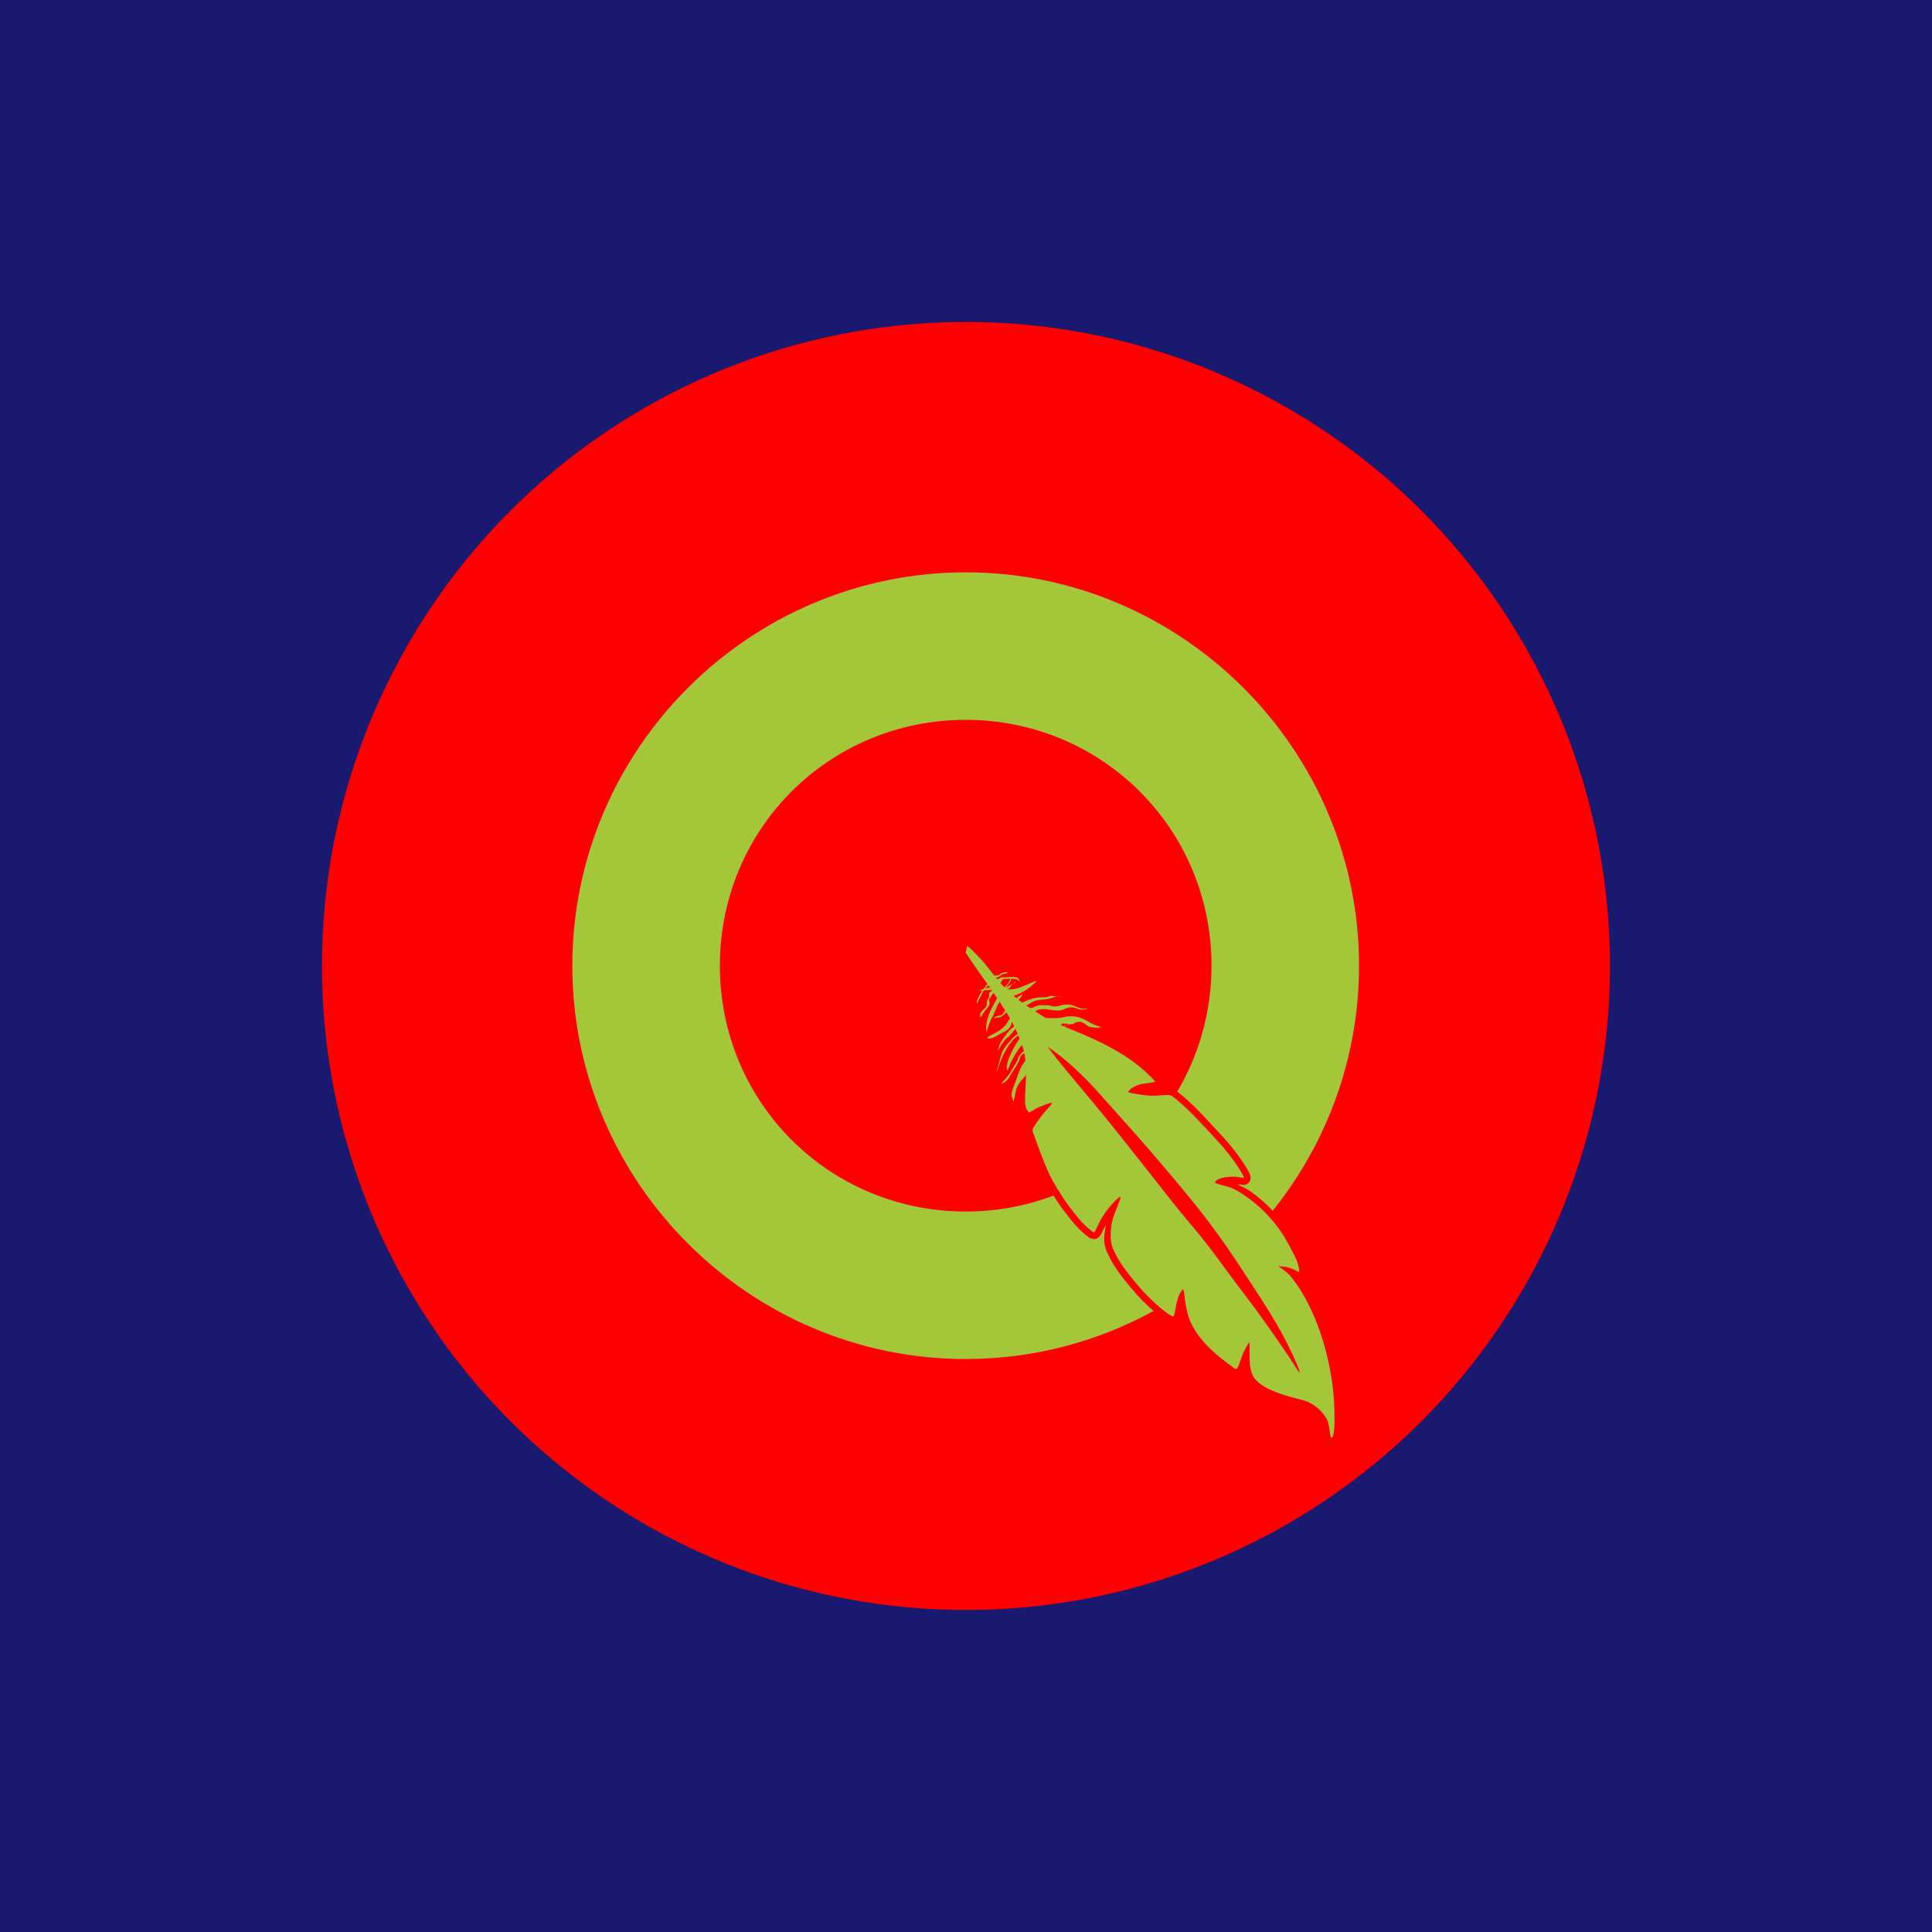 <?xml version="1.0" encoding="UTF-8" standalone="no"?>
<!-- Created with Inkscape (http://www.inkscape.org/) -->

<svg
   width="108"
   height="108"
   viewBox="0 0 28.575 28.575"
   version="1.1"
   id="svg5"
   inkscape:version="1.2.1 (9c6d41e410, 2022-07-14, custom)"
   sodipodi:docname="adaptive_icon.svg"
   xmlns:inkscape="http://www.inkscape.org/namespaces/inkscape"
   xmlns:sodipodi="http://sodipodi.sourceforge.net/DTD/sodipodi-0.dtd"
   xmlns="http://www.w3.org/2000/svg"
   xmlns:svg="http://www.w3.org/2000/svg">
  <sodipodi:namedview
     id="namedview7"
     pagecolor="#ffffff"
     bordercolor="#111111"
     borderopacity="1"
     inkscape:pageshadow="0"
     inkscape:pageopacity="0"
     inkscape:pagecheckerboard="1"
     inkscape:document-units="px"
     showgrid="false"
     units="px"
     inkscape:object-nodes="true"
     inkscape:snap-nodes="true"
     inkscape:zoom="5.6568542"
     inkscape:cx="34.117902"
     inkscape:cy="64.435106"
     inkscape:window-width="1920"
     inkscape:window-height="1080"
     inkscape:window-x="0"
     inkscape:window-y="0"
     inkscape:window-maximized="1"
     inkscape:current-layer="svg5"
     inkscape:showpageshadow="0"
     inkscape:deskcolor="#d1d1d1" />
  <defs
     id="defs2">
    <clipPath
       clipPathUnits="userSpaceOnUse"
       id="clipPath1083">
      <rect
         style="fill:#000000;fill-opacity:1;stroke:#ff9800;stroke-width:0.187;stroke-miterlimit:4;stroke-dasharray:none"
         id="rect1085"
         width="37.846"
         height="34.296"
         x="-37.988"
         y="-5.779" />
    </clipPath>
    <clipPath
       clipPathUnits="userSpaceOnUse"
       id="clipPath1439">
      <path
         style="fill:#d8e1ff;fill-opacity:1;stroke-width:0.116"
         d="m -35.074,44.51 c 0.001,-0.048 0.405,-0.944 0.897,-1.991 0.659,-1.402 0.971,-1.943 1.182,-2.05 0.287,-0.145 4.275,-0.225 4.275,-0.085 0,0.035 -0.079,0.216 -0.175,0.401 l -0.175,0.338 -1.704,0.032 -1.704,0.032 -0.6,1.214 c -0.643,1.302 -0.674,1.387 -0.502,1.387 0.062,0 0.293,-0.392 0.514,-0.87 0.51,-1.104 0.724,-1.21 2.433,-1.21 0.694,0 1.217,0.047 1.217,0.11 0,0.061 -0.06,0.243 -0.134,0.405 -0.128,0.282 -0.176,0.294 -1.127,0.296 -0.546,7.94e-4 -1.054,0.041 -1.13,0.089 -0.075,0.048 -0.33,0.515 -0.566,1.039 l -0.429,0.952 h -1.139 c -0.627,0 -1.138,-0.039 -1.137,-0.087 z m 4.679,-0.146 c 0.191,-0.603 0.999,-2.173 1.22,-2.374 0.21,-0.19 0.46,-0.231 1.623,-0.266 1.453,-0.043 1.482,-0.032 1.241,0.498 -0.129,0.283 -0.174,0.294 -1.142,0.294 -0.67,0 -1.044,0.048 -1.117,0.144 -0.06,0.079 -0.288,0.548 -0.505,1.04 l -0.396,0.896 -0.499,1.14e-4 c -0.448,1.11e-4 -0.491,-0.024 -0.425,-0.233 z m 3.486,0.156 c -0.168,-0.168 -0.057,-0.629 0.383,-1.58 0.34,-0.736 0.528,-1.013 0.722,-1.061 0.144,-0.036 0.938,-0.05 1.765,-0.032 l 1.503,0.033 0.034,0.295 c 0.04,0.347 -0.579,1.787 -0.929,2.161 -0.23,0.245 -0.334,0.26 -1.822,0.26 -0.868,0 -1.613,-0.035 -1.656,-0.077 z m 3.048,-1.262 c 0.125,-0.291 0.227,-0.58 0.227,-0.641 0,-0.064 -0.356,-0.097 -0.838,-0.077 l -0.838,0.034 -0.255,0.52 c -0.14,0.286 -0.257,0.559 -0.26,0.607 -0.003,0.048 0.387,0.087 0.866,0.087 h 0.871 z m 0.921,1.29 c 0,-0.027 0.283,-0.651 0.629,-1.387 l 0.629,-1.339 h 1.679 c 2.156,0 2.149,-0.008 1.416,1.593 l -0.515,1.123 -0.529,0.035 -0.529,0.035 0.455,-0.989 0.455,-0.989 h -0.904 -0.904 l -0.438,0.982 -0.438,0.982 h -0.502 c -0.276,0 -0.502,-0.022 -0.502,-0.049 z m 4.548,-0.552 c 0.903,-2.021 1.036,-2.229 1.448,-2.269 0.215,-0.021 0.43,0.005 0.477,0.058 0.048,0.052 -0.191,0.693 -0.53,1.424 l -0.617,1.329 -0.526,0.035 -0.526,0.035 z m 1.601,0.462 c -0.206,-0.206 -0.188,-0.28 0.399,-1.566 l 0.54,-1.185 h 0.501 c 0.276,0 0.501,0.021 0.501,0.046 0,0.025 -0.206,0.494 -0.457,1.04 l -0.457,0.994 h 0.903 0.903 l 0.477,-1.04 0.477,-1.04 h 0.465 c 0.256,0 0.465,0.052 0.465,0.115 0,0.233 -0.961,2.262 -1.19,2.514 -0.224,0.245 -0.326,0.26 -1.812,0.26 -1.071,0 -1.619,-0.044 -1.714,-0.139 z m 3.907,0.075 c 0,-0.035 0.079,-0.217 0.176,-0.405 l 0.176,-0.341 h 1.442 c 1.746,0 1.965,-0.208 0.269,-0.256 -1.447,-0.041 -1.553,-0.133 -1.145,-1.002 0.198,-0.423 0.366,-0.613 0.619,-0.701 0.309,-0.108 3.549,-0.181 3.549,-0.08 0,0.022 -0.057,0.204 -0.127,0.405 l -0.127,0.364 h -1.427 c -0.826,0 -1.457,0.049 -1.498,0.116 -0.046,0.074 0.303,0.116 0.963,0.116 0.837,0 1.085,0.041 1.3,0.215 0.265,0.215 0.265,0.216 0.061,0.752 -0.321,0.841 -0.437,0.883 -2.465,0.883 -0.971,0 -1.766,-0.029 -1.766,-0.064 z m -4.213,-3.317 c 0.134,-0.437 0.292,-0.549 0.771,-0.549 0.393,0 0.448,0.03 0.377,0.202 -0.046,0.111 -0.109,0.293 -0.141,0.405 -0.044,0.154 -0.182,0.202 -0.573,0.202 -0.48,0 -0.509,-0.017 -0.435,-0.26 z M -35.693,28.916 c -0.042,-0.042 -0.075,-1.174 -0.073,-2.514 l 0.004,-2.437 1.701,-1.361 c 0.935,-0.748 1.896,-1.521 2.134,-1.716 l 0.433,-0.355 v 4.23 4.23 h -2.061 c -1.134,0 -2.096,-0.035 -2.138,-0.077 z m 5.702,-4.759 V 19.32 l 0.57,-0.48 c 0.313,-0.264 0.593,-0.48 0.622,-0.48 0.029,0 0.56,0.626 1.18,1.39 0.62,0.765 1.276,1.515 1.458,1.669 l 0.331,0.278 v 3.648 3.648 h -2.081 -2.081 z m 5.664,1.262 v -3.575 l 0.324,-0.162 c 0.178,-0.089 1.049,-0.752 1.936,-1.473 0.887,-0.721 1.677,-1.361 1.757,-1.421 0.115,-0.088 0.144,0.94 0.144,5.048 v 5.158 h -2.081 -2.081 z m 5.692,-2.23 0.03,-5.805 2.022,-1.651 c 1.112,-0.908 2.061,-1.651 2.109,-1.651 0.048,0 0.088,3.355 0.088,7.455 v 7.455 h -2.139 -2.139 z m 5.636,-2.278 v -8.082 l 0.777,-0.645 c 0.72,-0.598 0.807,-0.639 1.185,-0.558 0.517,0.11 1.452,0.112 1.939,0.004 l 0.376,-0.084 v 8.724 8.724 h -2.138 -2.138 v -8.082 z m -24.069,1.775 c -0.342,-0.186 -0.499,-0.588 -0.394,-1.008 0.07,-0.278 8.175,-6.985 8.675,-7.178 0.538,-0.208 0.793,4.23e-4 2.376,1.948 0.855,1.052 1.598,1.912 1.652,1.912 0.054,0 2.519,-1.973 5.477,-4.384 l 5.38,-4.384 0.639,0.639 c 0.622,0.622 0.633,0.645 0.422,0.847 -0.862,0.831 -11.777,9.593 -11.95,9.593 -0.464,0 -0.8,-0.316 -2.292,-2.158 -1.393,-1.72 -1.56,-1.888 -1.734,-1.737 -0.818,0.711 -7.207,5.865 -7.394,5.965 -0.309,0.165 -0.473,0.155 -0.858,-0.054 z M -4.706,13.879 c -0.111,-0.025 -0.697,-0.6 -1.303,-1.279 -1.197,-1.342 -1.293,-1.6 -0.744,-2.008 0.204,-0.152 0.368,-0.191 0.536,-0.127 0.133,0.05 0.716,0.619 1.295,1.264 0.83,0.924 1.053,1.245 1.053,1.517 0,0.458 -0.369,0.737 -0.838,0.632 z m -6.213,-3.481 c -2.588,-0.852 -3.449,-3.816 -1.679,-5.775 0.933,-1.033 2.663,-1.415 3.895,-0.86 0.76,0.342 1.525,1.089 1.842,1.798 0.373,0.834 0.371,2.107 -0.004,2.885 -0.333,0.691 -1.024,1.387 -1.704,1.716 -0.567,0.275 -1.845,0.403 -2.351,0.236 z M -18.819,9.132 c -0.249,-0.276 -0.244,-0.747 0.011,-0.971 0.251,-0.22 3.072,-0.828 3.428,-0.738 0.364,0.091 0.564,0.565 0.395,0.936 -0.152,0.334 -0.102,0.315 -1.856,0.693 -1.619,0.348 -1.731,0.353 -1.978,0.08 z M -3.522,8.636 c -1.172,-0.174 -1.483,-0.261 -1.647,-0.46 -0.268,-0.325 -0.255,-0.492 0.066,-0.865 l 0.268,-0.312 1.648,0.238 c 1.75,0.253 2.092,0.402 2.092,0.911 0,0.35 -0.39,0.738 -0.722,0.718 -0.143,-0.008 -0.91,-0.112 -1.705,-0.23 z M -16.514,4.308 c -1.644,-0.897 -1.687,-0.931 -1.687,-1.316 0,-0.411 0.267,-0.699 0.648,-0.699 0.28,0 2.569,1.144 2.964,1.481 0.251,0.215 0.263,0.754 0.021,0.996 -0.3,0.3 -0.742,0.195 -1.945,-0.462 z m 10.68,0.181 c -0.255,-0.255 -0.289,-0.485 -0.12,-0.801 0.162,-0.303 2.703,-1.857 3.037,-1.857 0.536,0 0.849,0.642 0.522,1.069 -0.21,0.274 -2.762,1.821 -3.003,1.821 -0.112,0 -0.308,-0.104 -0.436,-0.231 z M -12.675,2.206 c -0.22,-0.256 -1.249,-2.845 -1.249,-3.142 0,-0.53 0.818,-0.794 1.185,-0.383 0.234,0.262 1.242,2.776 1.242,3.098 0,0.544 -0.822,0.843 -1.178,0.427 z m 3.761,-0.213 c -0.19,-0.291 -0.181,-0.349 0.315,-1.865 0.55,-1.682 0.76,-1.973 1.324,-1.832 0.582,0.146 0.591,0.48 0.053,2.108 -0.27,0.817 -0.57,1.576 -0.667,1.687 -0.269,0.309 -0.792,0.259 -1.025,-0.098 z"
         id="path1441" />
    </clipPath>
    <linearGradient
       id="rect8192_1_"
       gradientUnits="userSpaceOnUse"
       x1="-111.722"
       y1="241.804"
       x2="-111.943"
       y2="255.826"
       gradientTransform="matrix(1.126,0,0,-1.113,264.497,351.091)">
      <stop
         offset="0"
         style="stop-color:#358C7B"
         id="stop3427" />
      <stop
         offset="0.526"
         style="stop-color:#33A65E"
         id="stop3429" />
    </linearGradient>
    <linearGradient
       id="rect8199_1_"
       gradientUnits="userSpaceOnUse"
       x1="-123.891"
       y1="223.628"
       x2="-99.772"
       y2="235.917"
       gradientTransform="matrix(1.126,0,0,-1.113,264.497,351.091)">
      <stop
         offset="0"
         style="stop-color:#222B90"
         id="stop3433" />
      <stop
         offset="1"
         style="stop-color:#367B99"
         id="stop3435" />
    </linearGradient>
    <linearGradient
       id="rect8206_1_"
       gradientUnits="userSpaceOnUse"
       x1="-208.432"
       y1="210.773"
       x2="-185.032"
       y2="210.773"
       gradientTransform="matrix(1.126,0,0,-1.113,264.497,351.091)">
      <stop
         offset="0"
         style="stop-color:#FF9900"
         id="stop3439" />
      <stop
         offset="1"
         style="stop-color:#FF8000"
         id="stop3441" />
    </linearGradient>
    <linearGradient
       id="rect8213_1_"
       gradientUnits="userSpaceOnUse"
       x1="-180.132"
       y1="210.773"
       x2="-156.732"
       y2="210.773"
       gradientTransform="matrix(1.126,0,0,-1.113,264.497,351.091)">
      <stop
         offset="0"
         style="stop-color:#FF8000"
         id="stop3445" />
      <stop
         offset="1"
         style="stop-color:#CC1953"
         id="stop3447" />
    </linearGradient>
    <linearGradient
       id="rect8220_1_"
       gradientUnits="userSpaceOnUse"
       x1="-151.832"
       y1="210.773"
       x2="-128.432"
       y2="210.773"
       gradientTransform="matrix(1.126,0,0,-1.113,264.497,351.091)">
      <stop
         offset="0"
         style="stop-color:#CC1953"
         id="stop3451" />
      <stop
         offset="1"
         style="stop-color:#241284"
         id="stop3453" />
    </linearGradient>
    <linearGradient
       id="rect8227_1_"
       gradientUnits="userSpaceOnUse"
       x1="-123.56"
       y1="210.773"
       x2="-100.16"
       y2="210.773"
       gradientTransform="matrix(1.126,0,0,-1.113,264.497,351.091)">
      <stop
         offset="0"
         style="stop-color:#222B90"
         id="stop3457" />
      <stop
         offset="1"
         style="stop-color:#3559A6"
         id="stop3459" />
    </linearGradient>
    <linearGradient
       id="rect8234_1_"
       gradientUnits="userSpaceOnUse"
       x1="-152.755"
       y1="226.081"
       x2="-127.508"
       y2="233.464"
       gradientTransform="matrix(1.126,0,0,-1.113,264.497,351.091)">
      <stop
         offset="0"
         style="stop-color:#CC1953"
         id="stop3463" />
      <stop
         offset="1"
         style="stop-color:#241284"
         id="stop3465" />
    </linearGradient>
    <linearGradient
       id="rect8241_1_"
       gradientUnits="userSpaceOnUse"
       x1="-180.965"
       y1="234.334"
       x2="-155.899"
       y2="225.211"
       gradientTransform="matrix(1.126,0,0,-1.113,264.497,351.091)">
      <stop
         offset="2.669841e-03"
         style="stop-color:#FFCC00"
         id="stop3469" />
      <stop
         offset="1"
         style="stop-color:#CE1938"
         id="stop3471" />
    </linearGradient>
    <linearGradient
       id="rect8248_1_"
       gradientUnits="userSpaceOnUse"
       x1="-178.165"
       y1="257.754"
       x2="-158.699"
       y2="239.791"
       gradientTransform="matrix(1.126,0,0,-1.113,264.497,351.091)">
      <stop
         offset="2.669841e-03"
         style="stop-color:#FFD100"
         id="stop3475" />
      <stop
         offset="1"
         style="stop-color:#FD5A22"
         id="stop3477" />
    </linearGradient>
  </defs>
  <g
     inkscape:label="background"
     inkscape:groupmode="layer"
     id="layer1"
     inkscape:highlight-color="#0a2463">
    <rect
       style="fill:#191970;stroke-width:1.605;stroke-linecap:round;stroke-miterlimit:3;paint-order:markers stroke fill;fill-opacity:1"
       id="rect1225"
       width="28.575"
       height="28.575"
       x="0"
       y="0" />
  </g>
  <circle
     style="fill:#ff0000;stroke-width:0.728;stroke-linecap:round;stroke-miterlimit:3;paint-order:markers stroke fill"
     id="path879"
     cx="14.287"
     cy="14.287"
     r="9.525"
     inkscape:label="round-icon-visible" />
  <g
     inkscape:groupmode="layer"
     id="layer5"
     inkscape:label="foreground"
     inkscape:highlight-color="#a4c638">
    <g
       id="g4744"
       transform="matrix(0.672,0,0,0.672,4.683,4.683)">
      <path
         id="path3365"
         style="color:#000000;fill:#a4c639;stroke-width:1.067;stroke-linecap:round;stroke-miterlimit:3;paint-order:markers stroke fill"
         d="M 25.4,4.233 C 13.757,4.233 4.233,13.757 4.233,25.4 c 0,11.643 9.524,21.167 21.167,21.167 3.655,0 7.1,-0.939 10.108,-2.586 -0.363,-0.317 -0.785,-0.729 -1.172,-1.195 -0.429,-0.516 -1.005,-1.197 -1.358,-2.036 -0.21,-0.499 -0.107,-0.994 -0.031,-1.406 -0.061,0.118 -0.14,0.253 -0.183,0.346 -0.04,0.085 -0.065,0.155 -0.137,0.248 -0.036,0.047 -0.086,0.114 -0.211,0.157 -0.124,0.042 -0.3,-0.004 -0.379,-0.065 C 31.527,39.638 31.232,39.316 30.639,38.529 30.471,38.306 30.292,38.037 30.127,37.772 28.662,38.326 27.069,38.629 25.4,38.629 18.047,38.629 12.171,32.753 12.171,25.4 c 0,-7.353 5.876,-13.229 13.229,-13.229 7.353,0 13.229,5.876 13.229,13.229 0,2.486 -0.674,4.802 -1.847,6.78 0.804,0.582 1.708,1.631 2.41,2.379 0.475,0.507 0.884,1.049 1.157,1.461 0.136,0.206 0.236,0.375 0.302,0.514 0.033,0.069 0.063,0.109 0.076,0.238 0.003,0.032 0.007,0.073 -0.008,0.136 -0.015,0.064 -0.063,0.164 -0.157,0.227 -0.094,0.063 -0.2,0.069 -0.264,0.06 -0.029,-0.004 -0.051,-0.01 -0.071,-0.017 -0.066,-0.01 -0.129,0.005 -0.198,-0.003 0.235,0.117 0.47,0.209 0.701,0.373 0.37,0.264 0.713,0.556 0.942,0.785 0.088,0.088 0.17,0.174 0.249,0.258 C 44.824,34.968 46.567,30.378 46.567,25.4 46.567,13.757 37.043,4.233 25.4,4.233 Z M 36.394,32.799 c -0.403,0.6 -0.855,1.163 -1.349,1.687 0.232,0.264 0.458,0.523 0.673,0.775 0.993,1.162 2.11,2.463 3.037,3.689 0.474,0.627 0.847,1.154 1.245,1.741 0.509,-0.487 0.994,-0.999 1.453,-1.533 -0.091,-0.099 -0.19,-0.202 -0.297,-0.31 -0.188,-0.188 -0.512,-0.468 -0.847,-0.707 -0.335,-0.239 -0.7,-0.437 -0.891,-0.488 -0.016,-0.004 -0.213,-0.052 -0.389,-0.101 -0.088,-0.025 -0.174,-0.051 -0.252,-0.08 -0.039,-0.015 -0.075,-0.027 -0.123,-0.055 -0.024,-0.014 -0.051,-0.03 -0.094,-0.072 -0.022,-0.021 -0.048,-0.05 -0.074,-0.101 -0.013,-0.026 -0.033,-0.095 -0.034,-0.096 -2e-4,-9.07e-4 -0.002,-0.124 -0.002,-0.125 v -0.002 c 0.038,-0.246 0.206,-0.356 0.345,-0.43 0.139,-0.074 0.292,-0.119 0.463,-0.15 0.148,-0.027 0.334,0.016 0.502,0.015 -0.01,-0.015 -0.011,-0.019 -0.022,-0.035 -0.249,-0.378 -0.64,-0.894 -1.08,-1.363 -0.702,-0.748 -1.607,-1.763 -2.266,-2.258 z m -1.87,2.209 c -23.016,-23.338 -11.508,-11.669 0,0 z m -0.533,0.48 c -0.952,0.81 -2.021,1.485 -3.18,2 0.139,0.22 0.283,0.435 0.409,0.603 0.461,0.612 0.69,0.815 0.998,1.08 0.072,-0.151 0.134,-0.299 0.271,-0.51 0.193,-0.297 0.419,-0.577 0.615,-0.785 0.098,-0.104 0.187,-0.19 0.275,-0.258 0.044,-0.034 0.083,-0.065 0.154,-0.096 0.035,-0.015 0.079,-0.034 0.157,-0.037 0.078,-0.004 0.216,0.029 0.303,0.125 0.108,0.118 0.099,0.209 0.099,0.26 3.9e-4,0.051 -0.006,0.081 -0.011,0.109 -0.012,0.057 -0.028,0.102 -0.045,0.152 -0.035,0.101 -0.081,0.217 -0.131,0.344 -0.101,0.252 -0.219,0.55 -0.259,0.715 -0.074,0.305 -0.124,0.976 0.004,1.279 0.297,0.705 0.815,1.333 1.244,1.849 0.377,0.453 0.807,0.87 1.154,1.168 0.049,0.042 0.091,0.075 0.132,0.108 0.072,-0.043 0.145,-0.086 0.217,-0.13 0.017,-0.082 0.037,-0.168 0.066,-0.261 0.069,-0.224 0.178,-0.442 0.338,-0.62 0.043,-0.047 0.131,-0.119 0.264,-0.127 0.132,-0.008 0.242,0.063 0.291,0.113 0.099,0.099 0.097,0.146 0.112,0.191 1.71e-4,5.39e-4 3.46e-4,10e-4 5.16e-4,0.002 0.491,-0.343 0.968,-0.706 1.428,-1.088 -0.51,-0.693 -0.974,-1.319 -1.596,-2.046 -0.825,-0.963 -1.518,-1.874 -2.297,-2.863 -0.34,-0.431 -0.675,-0.856 -1.01,-1.278 z m 6.409,0.988 c -9e-4,-10e-5 -0.003,0.002 -0.004,0.002 0.003,6.47e-4 0.005,-6.55e-4 0.008,0 -0.002,-4e-4 -0.001,-0.002 -0.004,-0.002 z"
         sodipodi:nodetypes="ssscsscssscscsssscssscscsccsscssccssccsssssssscccssccscccccscssssccsccscssscccscssccsscccccccc"
         transform="matrix(0.409,0,0,0.409,3.897,3.897)" />
      <path
         style="color:#000000;fill:#a4c639;stroke-width:0.728;stroke-linecap:square;stroke-miterlimit:3;paint-order:markers stroke fill"
         d="m 25.48,24.342 c -0.002,3.59e-4 -0.003,0.002 -0.004,0.004 L 25.4,24.702 c 0,0 0.607,0.909 0.866,1.258 0.059,0.08 0.171,0.237 0.303,0.425 -0.055,0.052 -0.093,0.121 -0.141,0.18 -0.026,0.032 -0.055,0.064 -0.082,0.097 -0.064,0.02 -0.132,0.041 -0.191,0.073 -0.003,0.001 -0.033,0.017 -0.033,0.023 -4.9e-5,0.004 0.022,-0.007 0.04,-0.01 0.036,-0.005 0.07,-0.007 0.106,-0.009 0.008,-5.53e-4 0.015,-0.001 0.023,-0.002 -0.002,0.002 -0.003,0.005 -0.004,0.007 -0.019,0.033 -0.029,0.071 -0.048,0.105 -0.016,0.026 -0.037,0.049 -0.054,0.075 -0.055,0.085 -0.104,0.18 -0.143,0.273 -0.022,0.053 -0.074,0.193 -0.031,0.25 0.011,0.015 0.041,-0.088 0.049,-0.108 0.022,-0.053 0.045,-0.107 0.072,-0.158 0.099,-0.186 0.058,-0.097 0.12,-0.22 0.041,-0.082 0.074,-0.154 0.124,-0.231 0.039,-0.003 0.078,-0.005 0.117,-0.008 0.091,-0.006 0.22,-0.029 0.308,0.009 l -0.128,-0.162 c -0.074,0.021 -0.148,0.04 -0.222,0.061 0.047,-0.054 0.097,-0.106 0.141,-0.161 0.006,-0.007 0.012,-0.016 0.018,-0.026 0.067,0.096 0.138,0.197 0.214,0.308 -0.073,0.04 -0.155,0.095 -0.166,0.156 -0.011,0.057 0.025,0.107 0.002,0.166 -0.035,0.092 -0.099,0.172 -0.12,0.269 -0.016,0.073 0.006,0.146 -0.021,0.216 -0.061,0.156 -0.192,0.198 -0.279,0.325 -0.036,0.052 -0.056,0.107 -0.061,0.17 -0.003,0.038 0.007,0.068 -0.011,0.103 l 0.079,-0.019 c 0.075,-0.185 0.222,-0.329 0.337,-0.488 0.035,-0.049 0.076,-0.1 0.095,-0.159 0.028,-0.087 -0.017,-0.161 -0.017,-0.248 -4e-5,-0.075 0.081,-0.144 0.117,-0.205 0.023,-0.039 0.038,-0.084 0.069,-0.118 0.018,-0.02 0.036,-0.038 0.054,-0.056 0.062,0.091 0.126,0.186 0.19,0.282 -0.241,0.453 -0.506,0.893 -0.58,1.412 -0.017,0.122 -0.004,0.238 8.93e-4,0.361 4.12e-4,0.005 0.01,0.076 0.011,0.075 0.027,-0.04 0.036,-0.148 0.05,-0.191 0.056,-0.177 0.174,-0.542 0.292,-0.687 0.176,-0.41 0.208,-0.527 0.356,-0.774 0.103,0.156 0.204,0.312 0.302,0.465 -0.053,0.087 -0.122,0.203 -0.199,0.25 -0.055,0.033 -0.126,0.026 -0.187,0.043 -0.031,0.009 -0.06,0.026 -0.091,0.037 -0.033,0.013 -0.075,0.024 -0.099,0.053 -0.002,0.003 -0.012,0.026 -0.022,0.038 0.015,-0.004 0.042,-0.011 0.067,-0.017 0.063,-0.015 0.125,-0.016 0.191,-0.024 0.167,-0.02 0.287,-0.161 0.407,-0.274 0.054,0.087 0.108,0.173 0.157,0.255 0.015,0.025 0.029,0.051 0.044,0.076 -0.022,0.016 -0.039,0.033 -0.058,0.061 -0.055,0.077 -0.094,0.164 -0.15,0.241 -0.183,0.251 -0.476,0.422 -0.746,0.561 -0.076,0.039 -0.149,0.065 -0.217,0.117 -0.037,0.028 -0.076,0.06 -0.072,0.065 0.015,0.016 0.042,0.013 0.063,0.018 0.209,0.049 0.405,-0.108 0.573,-0.204 0.241,-0.138 0.542,-0.211 0.653,-0.502 0.023,-0.06 0.036,-0.122 0.051,-0.183 0.043,0.08 0.083,0.162 0.123,0.245 -0.158,0.113 -0.298,0.267 -0.411,0.413 -0.153,0.198 -0.312,0.413 -0.406,0.648 -0.026,0.066 -0.06,0.149 -0.06,0.223 -2.1e-5,0.01 0.006,0.03 0.011,0.044 0.003,-0.069 0.162,-0.312 0.179,-0.337 0.099,-0.148 0.216,-0.34 0.38,-0.42 l 0.374,-0.432 c 0.044,0.094 0.086,0.187 0.125,0.28 -0.168,0.07 -0.283,0.225 -0.403,0.358 -0.174,0.191 -0.344,0.39 -0.443,0.633 -0.073,0.179 -0.114,0.368 -0.164,0.555 -0.017,0.063 -0.138,0.44 -0.121,0.487 0.004,0.011 0.012,-0.021 0.016,-0.032 0.011,-0.029 0.018,-0.058 0.028,-0.087 0.035,-0.096 0.272,-0.767 0.337,-0.845 0.239,-0.467 0.287,-0.497 0.485,-0.742 0.017,-0.019 0.034,-0.039 0.052,-0.057 0.06,-0.058 0.142,-0.134 0.218,-0.174 0.01,-0.005 0.02,-0.007 0.031,-0.009 0.021,0.051 0.044,0.103 0.063,0.153 -0.248,0.328 -0.589,0.995 -0.659,1.315 -0.011,0.051 -0.064,0.345 -0.004,0.397 0.02,0.017 0.036,-0.038 0.045,-0.063 0.04,-0.1 0.072,-0.203 0.118,-0.301 0.139,-0.296 0.303,-0.585 0.497,-0.848 0.041,-0.055 0.087,-0.106 0.129,-0.159 0.049,0.14 0.089,0.265 0.113,0.358 l -0.018,-0.009 c -0.178,0.112 -0.305,0.302 -0.348,0.509 -0.046,0.086 -0.109,0.171 -0.159,0.255 -0.073,0.122 -0.13,0.236 -0.205,0.355 -0.134,0.209 -0.229,0.318 -0.452,0.567 -0.003,0.003 -0.022,0.038 -0.041,0.07 0.034,-0.017 0.068,-0.036 0.102,-0.053 0.121,-0.06 0.219,-0.158 0.299,-0.266 0.053,-0.071 0.087,-0.157 0.134,-0.232 0.135,-0.213 0.278,-0.426 0.396,-0.649 0.046,-0.087 0.082,-0.286 0.134,-0.336 0.067,-0.063 0.105,-0.089 0.178,-0.12 0.002,0.011 0.007,0.028 0.008,0.038 0.017,0.115 0.03,0.226 0.04,0.335 -0.009,0.026 -0.013,0.041 -0.028,0.067 -0.045,0.077 -0.109,0.142 -0.151,0.22 -0.154,0.287 -0.25,0.608 -0.363,0.912 -0.073,0.196 -0.172,0.39 -0.193,0.6 -0.004,0.04 -0.011,0.116 0.004,0.159 0.028,0.08 0.086,0.196 0.087,0.3 0.009,-0.031 0.017,-0.062 0.026,-0.094 0.043,-0.17 0.067,-0.344 0.109,-0.515 0.086,-0.35 0.233,-0.48 0.459,-0.745 0.029,-0.034 0.057,-0.069 0.085,-0.105 -0.005,1.052 -0.192,1.726 0.175,2.023 0.294,-0.181 0.343,-0.216 0.622,-0.333 0.405,-0.17 0.503,-0.183 0.598,-0.203 0.023,0.116 -0.345,0.401 -0.632,0.811 -0.381,0.544 -0.465,0.59 -0.376,0.825 0.13,0.345 0.537,1.516 0.886,2.253 0.153,0.324 0.633,1.145 1.014,1.65 0.587,0.78 0.838,1.055 1.329,1.431 0.11,0.084 0.182,-0.336 0.537,-0.883 0.356,-0.549 0.869,-1.071 0.93,-1.005 0.052,0.057 -0.326,0.82 -0.431,1.25 -0.087,0.357 -0.172,1.047 0.021,1.506 0.325,0.772 0.872,1.427 1.302,1.943 0.788,0.946 1.76,1.707 1.925,1.723 0.121,0.012 0.13,-0.513 0.27,-0.966 0.055,-0.177 0.149,-0.358 0.26,-0.481 0.074,-0.083 0.112,0.5 0.134,0.627 0.04,0.23 0.079,0.458 0.139,0.683 0.332,1.252 1.537,2.241 2.521,2.935 0.177,0.125 0.24,-0.234 0.403,-0.668 0.138,-0.367 0.342,-0.684 0.391,-0.744 0.026,-0.031 0.01,0.837 0.023,1.13 0.01,0.242 0.118,0.602 0.187,0.715 0.549,0.895 2.521,1.184 2.902,1.355 0.324,0.146 0.714,0.367 1.048,0.925 0.186,0.311 0.159,1.078 0.276,1.008 0.032,-0.019 0.058,-0.066 0.078,-0.131 0.086,-0.282 0.07,-0.907 0.069,-1.12 -0.007,-2.465 -0.848,-5.529 -2.31,-7.366 -0.197,-0.248 -0.454,-0.435 -0.713,-0.601 -0.03,-0.019 0.072,0.003 0.107,0.006 0.239,0.026 0.463,0.01 0.964,0.293 0.155,0.088 -0.044,-0.553 -0.132,-0.729 -0.547,-1.094 -0.871,-1.682 -1.745,-2.559 -0.416,-0.418 -1.335,-1.139 -1.902,-1.29 -0.082,-0.022 -0.71,-0.17 -0.701,-0.225 0.037,-0.24 0.828,-0.418 1.524,-0.246 0.187,0.094 -0.494,-1.046 -1.409,-2.021 -0.738,-0.786 -1.701,-1.888 -2.447,-2.397 -0.151,-0.103 -0.574,-0.003 -1.033,-0.009 -0.491,-0.007 -1.021,-0.118 -1.27,-0.175 -0.128,-0.029 0.254,-0.399 0.77,-0.467 0.44,-0.073 0.681,-0.087 0.651,-0.121 -1.101,-1.222 -2.52,-2.012 -4.814,-2.923 -0.024,-0.009 -0.042,-0.017 -0.064,-0.026 0.02,-0.038 0.053,-0.064 0.094,-0.089 -0.017,0.005 -0.035,0.011 -0.051,0.018 -0.035,0.013 -0.068,0.03 -0.1,0.048 -0.044,-0.018 -0.089,-0.036 -0.13,-0.053 0.012,-0.032 0.024,-0.063 0.035,-0.095 0.13,0.008 0.259,0.011 0.39,0.007 -0.042,0.018 -0.083,0.041 -0.122,0.063 -0.008,0.004 -0.015,0.009 -0.022,0.013 0.096,-0.03 0.199,-0.047 0.298,-0.058 0.032,-0.004 0.096,0.013 0.125,0.003 0.015,-0.005 -0.018,-0.029 -0.04,-0.043 0.115,-0.029 0.231,-0.089 0.341,-0.082 0.191,0.012 0.316,0.162 0.47,0.248 0.116,0.064 0.562,0.109 0.686,0.039 0.013,-0.007 -0.028,-0.008 -0.043,-0.012 -0.061,-0.017 -0.121,-0.036 -0.18,-0.058 -0.167,-0.061 -0.326,-0.127 -0.477,-0.222 -0.334,-0.211 -0.696,-0.323 -1.093,-0.284 -0.113,0.011 -0.223,0.051 -0.337,0.066 -0.158,0.021 -0.317,0.031 -0.476,0.033 -0.002,-2.33e-4 -0.004,-6.63e-4 -0.007,-9e-4 -0.045,-0.004 -0.092,-0.005 -0.137,4.5e-4 -0.077,-0.001 -0.153,-0.004 -0.23,-0.009 -0.163,-0.095 -0.355,-0.218 -0.575,-0.362 0.076,-0.051 0.164,-0.088 0.266,-0.107 0.309,-0.058 0.659,0.086 1.027,0.06 0.289,-0.02 0.393,-0.201 0.735,-0.163 0.108,0.012 0.208,0.061 0.311,0.093 0.129,0.041 0.241,0.03 0.369,10e-7 0.023,-0.005 0.039,-0.007 0.051,-0.008 0.005,-0.012 0.012,-0.026 0.009,-0.035 -0.006,-0.018 -0.036,0.009 -0.055,0.011 -0.049,0.004 -0.098,0.007 -0.146,0.004 -0.137,-0.008 -0.29,-0.071 -0.414,-0.125 -0.124,-0.054 -0.285,-0.097 -0.42,-0.094 -0.227,0.006 -0.273,0.022 -0.462,0.076 -0.266,0.076 -0.499,-0.045 -0.629,-0.038 -0.422,0.023 -0.345,-0.073 -0.763,0.12 -0.056,0.026 -0.103,0.028 -0.137,0.036 -0.05,-0.033 -0.081,-0.053 -0.137,-0.089 -0.029,-0.019 -0.057,-0.038 -0.085,-0.058 0.117,-0.045 0.202,-0.121 0.364,-0.203 0.238,-0.12 0.558,-0.094 0.817,-0.15 0.127,-0.027 0.325,-0.1 0.479,-0.124 -0.057,-0.006 -0.113,-0.013 -0.171,-0.024 -0.251,-0.049 -0.159,0.01 -0.385,0.05 -0.175,0.031 -0.381,-3.2e-5 -0.612,0.047 -0.239,0.049 -0.495,0.146 -0.708,0.255 -0.073,-0.053 -0.144,-0.105 -0.211,-0.157 0.044,-0.021 0.074,-0.055 0.105,-0.098 0.001,-0.002 0.038,-0.051 0.044,-0.062 0.022,-0.038 0.07,-0.103 0.082,-0.15 0.003,-0.011 -0.022,0.008 -0.031,0.014 -0.072,0.05 -0.055,0.04 -0.042,0.031 -0.009,0.006 -0.025,0.018 -0.061,0.042 -0.016,0.011 -0.114,0.076 -0.209,0.135 -0.054,-0.044 -0.107,-0.087 -0.158,-0.131 0.002,-2.59e-4 0.004,-1.27e-4 0.006,-4.5e-4 0.295,-0.046 0.851,-0.386 1.061,-0.607 0.054,-0.057 0.176,-0.108 0.149,-0.182 -0.003,-0.008 -0.198,0.076 -0.343,0.137 -0.385,0.164 -0.813,0.378 -1.234,0.296 l 0.096,-0.016 c 0.068,-0.041 0.101,-0.116 0.151,-0.175 0.026,-0.031 0.056,-0.064 0.085,-0.094 -0.093,0.046 -0.17,0.108 -0.26,0.158 -0.029,0.016 -0.059,0.029 -0.089,0.043 0.01,-0.072 0.016,-0.023 0.167,-0.228 0.055,-0.075 0.098,-0.137 0.088,-0.236 -1.82e-4,-0.002 -6.77e-4,-0.004 -8.97e-4,-0.006 0.081,0.005 0.164,0.012 0.248,0.012 0.043,0.021 0.141,0.059 0.183,0.101 0.013,0.013 -0.02,0.003 -0.011,0.04 0.002,0.011 0.026,0.017 0.033,0.008 0.019,-0.026 -0.056,-0.171 -0.063,-0.18 -0.015,-0.02 -0.034,-0.036 -0.054,-0.05 -0.199,-0.047 -0.472,-0.031 -0.719,0.006 0.009,-0.007 0.019,-0.012 0.028,-0.017 -0.053,1.17e-4 -0.115,-0.007 -0.14,-4.48e-4 -0.042,0.011 -0.084,0.032 -0.12,0.055 -0.003,0.002 -0.006,0.004 -0.009,0.006 -0.027,0.006 -0.052,0.011 -0.077,0.017 l -0.021,0.051 c -0.031,-0.037 -0.063,-0.075 -0.093,-0.112 0.037,-0.004 0.073,-0.008 0.077,-0.009 0.113,-0.033 0.189,-0.134 0.296,-0.178 0.044,-0.018 0.082,-0.011 0.127,-0.02 0.04,-0.008 0.08,-0.035 0.116,-0.051 0.019,-0.008 0.052,-0.014 0.066,-0.031 0.003,-0.004 -0.009,-0.003 -0.014,-0.003 -0.023,-0.002 -0.047,-0.005 -0.07,-0.006 -0.083,-0.005 -0.165,0.016 -0.243,0.046 -0.031,0.012 -0.062,0.025 -0.091,0.042 -0.06,0.034 -0.098,0.093 -0.173,0.098 -0.03,0.002 -0.059,-0.006 -0.089,-0.006 -0.028,1.19e-4 -0.058,0.008 -0.081,0.022 -0.113,-0.143 -0.217,-0.281 -0.317,-0.41 -0.369,-0.479 -1.096,-1.208 -1.153,-1.196 z m 2.007,1.686 c 0.038,-8.1e-5 0.072,-0.004 0.085,-0.018 0.001,-0.001 -0.037,8.68e-4 -0.039,0.001 -0.017,0.005 -0.032,0.01 -0.046,0.017 z m 0.449,0.349 c 0.002,-0.001 0.005,-0.002 0.007,-0.004 0.028,-0.013 0.135,-0.044 0.134,-0.087 -9.75e-4,-0.039 -0.069,0.017 -0.141,0.09 z m 2.385,0.688 c 0.069,0.008 0.137,0.014 0.208,0.027 0.04,0.007 -0.077,-0.035 -0.118,-0.035 -0.027,9.6e-5 -0.058,0.003 -0.09,0.008 z m 1.579,0.669 c -0.002,0.005 -0.003,0.009 -0.003,0.013 3.4e-4,0.035 0.063,-0.015 0.003,-0.013 z m -3.935,5.008 c -0.009,0.03 -0.019,0.06 -0.03,0.09 -0.006,0.014 -0.026,0.049 -0.026,0.054 4.93e-4,6.8e-5 0.002,-1.08e-4 0.004,-0.002 0.039,-0.04 0.053,-0.09 0.052,-0.143 z m -0.649,-0.977 c -0.002,0.001 -0.005,0.002 -0.007,0.004 -0.01,0.005 -0.027,0.045 -0.023,0.044 0.002,-3.58e-4 0.016,-0.023 0.03,-0.048 z m -0.171,-1.774 c -2.17e-4,0.005 7.27e-4,0.01 0.003,0.013 0.005,0.008 0.002,-2.73e-4 -0.003,-0.013 z m 0.52,-3.889 c 0.047,-5.33e-4 0.095,0.002 0.144,0.004 -0.016,0.042 -0.035,0.085 -0.053,0.122 -0.038,0.08 -0.153,0.243 -0.269,0.341 -0.074,-0.076 -0.141,-0.151 -0.207,-0.225 0.007,-0.02 0.014,-0.04 0.023,-0.059 0.019,-0.041 0.039,-0.087 0.064,-0.13 0.03,-0.011 0.067,-0.022 0.115,-0.033 0.06,-0.014 0.12,-0.019 0.183,-0.019 z m -0.74,2.126 c -0.009,0.003 -0.014,0.004 -0.013,0.006 0.003,0.003 0.008,-6e-6 0.013,-0.006 z m 2.899,1.545 c 0.867,0.573 1.862,1.482 2.748,2.484 0.955,1.081 2.003,2.225 2.87,3.24 0.993,1.163 2.106,2.461 3.023,3.674 0.79,1.045 1.278,1.774 2.12,3.061 0.849,1.299 1.725,2.615 2.374,4.03 0.052,0.112 0.418,0.865 0.403,1.012 -10e-4,0.01 -0.004,0.017 -0.009,0.021 -0.012,0.011 -0.594,-0.908 -0.629,-0.96 -0.768,-1.116 -1.541,-2.237 -2.37,-3.313 -1.135,-1.474 -1.72,-2.39 -2.779,-3.627 -0.817,-0.954 -1.507,-1.86 -2.288,-2.852 -1.053,-1.338 -2.068,-2.621 -3.152,-3.925 -0.975,-1.172 -1.718,-2.024 -2.312,-2.844 z"
         id="path3994"
         transform="matrix(0.409,0,0,0.409,3.897,3.897)" />
    </g>
  </g>
  <g
     inkscape:groupmode="layer"
     id="layer6"
     inkscape:label="monochrome"
     inkscape:highlight-color="#aeaeae"
     style="display:none">
    <g
       id="g4744-3"
       transform="matrix(0.672,0,0,0.672,4.683,4.683)"
       style="fill:#ffffff;fill-opacity:1">
      <path
         id="path3365-6"
         style="color:#000000;fill:#ffffff;fill-opacity:1;stroke-width:1.067;stroke-linecap:round;stroke-miterlimit:3;paint-order:markers stroke fill"
         d="M 25.4,4.233 C 13.757,4.233 4.233,13.757 4.233,25.4 c 0,11.643 9.524,21.167 21.167,21.167 3.655,0 7.1,-0.939 10.108,-2.586 -0.363,-0.317 -0.785,-0.729 -1.172,-1.195 -0.429,-0.516 -1.005,-1.197 -1.358,-2.036 -0.21,-0.499 -0.107,-0.994 -0.031,-1.406 -0.061,0.118 -0.14,0.253 -0.183,0.346 -0.04,0.085 -0.065,0.155 -0.137,0.248 -0.036,0.047 -0.086,0.114 -0.211,0.157 -0.124,0.042 -0.3,-0.004 -0.379,-0.065 C 31.527,39.638 31.232,39.316 30.639,38.529 30.471,38.306 30.292,38.037 30.127,37.772 28.662,38.326 27.069,38.629 25.4,38.629 18.047,38.629 12.171,32.753 12.171,25.4 c 0,-7.353 5.876,-13.229 13.229,-13.229 7.353,0 13.229,5.876 13.229,13.229 0,2.486 -0.674,4.802 -1.847,6.78 0.804,0.582 1.708,1.631 2.41,2.379 0.475,0.507 0.884,1.049 1.157,1.461 0.136,0.206 0.236,0.375 0.302,0.514 0.033,0.069 0.063,0.109 0.076,0.238 0.003,0.032 0.007,0.073 -0.008,0.136 -0.015,0.064 -0.063,0.164 -0.157,0.227 -0.094,0.063 -0.2,0.069 -0.264,0.06 -0.029,-0.004 -0.051,-0.01 -0.071,-0.017 -0.066,-0.01 -0.129,0.005 -0.198,-0.003 0.235,0.117 0.47,0.209 0.701,0.373 0.37,0.264 0.713,0.556 0.942,0.785 0.088,0.088 0.17,0.174 0.249,0.258 C 44.824,34.968 46.567,30.378 46.567,25.4 46.567,13.757 37.043,4.233 25.4,4.233 Z M 36.394,32.799 c -0.403,0.6 -0.855,1.163 -1.349,1.687 0.232,0.264 0.458,0.523 0.673,0.775 0.993,1.162 2.11,2.463 3.037,3.689 0.474,0.627 0.847,1.154 1.245,1.741 0.509,-0.487 0.994,-0.999 1.453,-1.533 -0.091,-0.099 -0.19,-0.202 -0.297,-0.31 -0.188,-0.188 -0.512,-0.468 -0.847,-0.707 -0.335,-0.239 -0.7,-0.437 -0.891,-0.488 -0.016,-0.004 -0.213,-0.052 -0.389,-0.101 -0.088,-0.025 -0.174,-0.051 -0.252,-0.08 -0.039,-0.015 -0.075,-0.027 -0.123,-0.055 -0.024,-0.014 -0.051,-0.03 -0.094,-0.072 -0.022,-0.021 -0.048,-0.05 -0.074,-0.101 -0.013,-0.026 -0.033,-0.095 -0.034,-0.096 -2e-4,-9.07e-4 -0.002,-0.124 -0.002,-0.125 v -0.002 c 0.038,-0.246 0.206,-0.356 0.345,-0.43 0.139,-0.074 0.292,-0.119 0.463,-0.15 0.148,-0.027 0.334,0.016 0.502,0.015 -0.01,-0.015 -0.011,-0.019 -0.022,-0.035 -0.249,-0.378 -0.64,-0.894 -1.08,-1.363 -0.702,-0.748 -1.607,-1.763 -2.266,-2.258 z m -1.87,2.209 c -23.016,-23.338 -11.508,-11.669 0,0 z m -0.533,0.48 c -0.952,0.81 -2.021,1.485 -3.18,2 0.139,0.22 0.283,0.435 0.409,0.603 0.461,0.612 0.69,0.815 0.998,1.08 0.072,-0.151 0.134,-0.299 0.271,-0.51 0.193,-0.297 0.419,-0.577 0.615,-0.785 0.098,-0.104 0.187,-0.19 0.275,-0.258 0.044,-0.034 0.083,-0.065 0.154,-0.096 0.035,-0.015 0.079,-0.034 0.157,-0.037 0.078,-0.004 0.216,0.029 0.303,0.125 0.108,0.118 0.099,0.209 0.099,0.26 3.9e-4,0.051 -0.006,0.081 -0.011,0.109 -0.012,0.057 -0.028,0.102 -0.045,0.152 -0.035,0.101 -0.081,0.217 -0.131,0.344 -0.101,0.252 -0.219,0.55 -0.259,0.715 -0.074,0.305 -0.124,0.976 0.004,1.279 0.297,0.705 0.815,1.333 1.244,1.849 0.377,0.453 0.807,0.87 1.154,1.168 0.049,0.042 0.091,0.075 0.132,0.108 0.072,-0.043 0.145,-0.086 0.217,-0.13 0.017,-0.082 0.037,-0.168 0.066,-0.261 0.069,-0.224 0.178,-0.442 0.338,-0.62 0.043,-0.047 0.131,-0.119 0.264,-0.127 0.132,-0.008 0.242,0.063 0.291,0.113 0.099,0.099 0.097,0.146 0.112,0.191 1.71e-4,5.39e-4 3.46e-4,10e-4 5.16e-4,0.002 0.491,-0.343 0.968,-0.706 1.428,-1.088 -0.51,-0.693 -0.974,-1.319 -1.596,-2.046 -0.825,-0.963 -1.518,-1.874 -2.297,-2.863 -0.34,-0.431 -0.675,-0.856 -1.01,-1.278 z m 6.409,0.988 c -9e-4,-10e-5 -0.003,0.002 -0.004,0.002 0.003,6.47e-4 0.005,-6.55e-4 0.008,0 -0.002,-4e-4 -0.001,-0.002 -0.004,-0.002 z"
         sodipodi:nodetypes="ssscsscssscscsssscssscscsccsscssccssccsssssssscccssccscccccscssssccsccscssscccscssccsscccccccc"
         transform="matrix(0.409,0,0,0.409,3.897,3.897)" />
      <path
         style="color:#000000;fill:#ffffff;fill-opacity:1;stroke-width:0.728;stroke-linecap:square;stroke-miterlimit:3;paint-order:markers stroke fill"
         d="m 25.48,24.342 c -0.002,3.59e-4 -0.003,0.002 -0.004,0.004 L 25.4,24.702 c 0,0 0.607,0.909 0.866,1.258 0.059,0.08 0.171,0.237 0.303,0.425 -0.055,0.052 -0.093,0.121 -0.141,0.18 -0.026,0.032 -0.055,0.064 -0.082,0.097 -0.064,0.02 -0.132,0.041 -0.191,0.073 -0.003,0.001 -0.033,0.017 -0.033,0.023 -4.9e-5,0.004 0.022,-0.007 0.04,-0.01 0.036,-0.005 0.07,-0.007 0.106,-0.009 0.008,-5.53e-4 0.015,-0.001 0.023,-0.002 -0.002,0.002 -0.003,0.005 -0.004,0.007 -0.019,0.033 -0.029,0.071 -0.048,0.105 -0.016,0.026 -0.037,0.049 -0.054,0.075 -0.055,0.085 -0.104,0.18 -0.143,0.273 -0.022,0.053 -0.074,0.193 -0.031,0.25 0.011,0.015 0.041,-0.088 0.049,-0.108 0.022,-0.053 0.045,-0.107 0.072,-0.158 0.099,-0.186 0.058,-0.097 0.12,-0.22 0.041,-0.082 0.074,-0.154 0.124,-0.231 0.039,-0.003 0.078,-0.005 0.117,-0.008 0.091,-0.006 0.22,-0.029 0.308,0.009 l -0.128,-0.162 c -0.074,0.021 -0.148,0.04 -0.222,0.061 0.047,-0.054 0.097,-0.106 0.141,-0.161 0.006,-0.007 0.012,-0.016 0.018,-0.026 0.067,0.096 0.138,0.197 0.214,0.308 -0.073,0.04 -0.155,0.095 -0.166,0.156 -0.011,0.057 0.025,0.107 0.002,0.166 -0.035,0.092 -0.099,0.172 -0.12,0.269 -0.016,0.073 0.006,0.146 -0.021,0.216 -0.061,0.156 -0.192,0.198 -0.279,0.325 -0.036,0.052 -0.056,0.107 -0.061,0.17 -0.003,0.038 0.007,0.068 -0.011,0.103 l 0.079,-0.019 c 0.075,-0.185 0.222,-0.329 0.337,-0.488 0.035,-0.049 0.076,-0.1 0.095,-0.159 0.028,-0.087 -0.017,-0.161 -0.017,-0.248 -4e-5,-0.075 0.081,-0.144 0.117,-0.205 0.023,-0.039 0.038,-0.084 0.069,-0.118 0.018,-0.02 0.036,-0.038 0.054,-0.056 0.062,0.091 0.126,0.186 0.19,0.282 -0.241,0.453 -0.506,0.893 -0.58,1.412 -0.017,0.122 -0.004,0.238 8.93e-4,0.361 4.12e-4,0.005 0.01,0.076 0.011,0.075 0.027,-0.04 0.036,-0.148 0.05,-0.191 0.056,-0.177 0.174,-0.542 0.292,-0.687 0.176,-0.41 0.208,-0.527 0.356,-0.774 0.103,0.156 0.204,0.312 0.302,0.465 -0.053,0.087 -0.122,0.203 -0.199,0.25 -0.055,0.033 -0.126,0.026 -0.187,0.043 -0.031,0.009 -0.06,0.026 -0.091,0.037 -0.033,0.013 -0.075,0.024 -0.099,0.053 -0.002,0.003 -0.012,0.026 -0.022,0.038 0.015,-0.004 0.042,-0.011 0.067,-0.017 0.063,-0.015 0.125,-0.016 0.191,-0.024 0.167,-0.02 0.287,-0.161 0.407,-0.274 0.054,0.087 0.108,0.173 0.157,0.255 0.015,0.025 0.029,0.051 0.044,0.076 -0.022,0.016 -0.039,0.033 -0.058,0.061 -0.055,0.077 -0.094,0.164 -0.15,0.241 -0.183,0.251 -0.476,0.422 -0.746,0.561 -0.076,0.039 -0.149,0.065 -0.217,0.117 -0.037,0.028 -0.076,0.06 -0.072,0.065 0.015,0.016 0.042,0.013 0.063,0.018 0.209,0.049 0.405,-0.108 0.573,-0.204 0.241,-0.138 0.542,-0.211 0.653,-0.502 0.023,-0.06 0.036,-0.122 0.051,-0.183 0.043,0.08 0.083,0.162 0.123,0.245 -0.158,0.113 -0.298,0.267 -0.411,0.413 -0.153,0.198 -0.312,0.413 -0.406,0.648 -0.026,0.066 -0.06,0.149 -0.06,0.223 -2.1e-5,0.01 0.006,0.03 0.011,0.044 0.003,-0.069 0.162,-0.312 0.179,-0.337 0.099,-0.148 0.216,-0.34 0.38,-0.42 l 0.374,-0.432 c 0.044,0.094 0.086,0.187 0.125,0.28 -0.168,0.07 -0.283,0.225 -0.403,0.358 -0.174,0.191 -0.344,0.39 -0.443,0.633 -0.073,0.179 -0.114,0.368 -0.164,0.555 -0.017,0.063 -0.138,0.44 -0.121,0.487 0.004,0.011 0.012,-0.021 0.016,-0.032 0.011,-0.029 0.018,-0.058 0.028,-0.087 0.035,-0.096 0.272,-0.767 0.337,-0.845 0.239,-0.467 0.287,-0.497 0.485,-0.742 0.017,-0.019 0.034,-0.039 0.052,-0.057 0.06,-0.058 0.142,-0.134 0.218,-0.174 0.01,-0.005 0.02,-0.007 0.031,-0.009 0.021,0.051 0.044,0.103 0.063,0.153 -0.248,0.328 -0.589,0.995 -0.659,1.315 -0.011,0.051 -0.064,0.345 -0.004,0.397 0.02,0.017 0.036,-0.038 0.045,-0.063 0.04,-0.1 0.072,-0.203 0.118,-0.301 0.139,-0.296 0.303,-0.585 0.497,-0.848 0.041,-0.055 0.087,-0.106 0.129,-0.159 0.049,0.14 0.089,0.265 0.113,0.358 l -0.018,-0.009 c -0.178,0.112 -0.305,0.302 -0.348,0.509 -0.046,0.086 -0.109,0.171 -0.159,0.255 -0.073,0.122 -0.13,0.236 -0.205,0.355 -0.134,0.209 -0.229,0.318 -0.452,0.567 -0.003,0.003 -0.022,0.038 -0.041,0.07 0.034,-0.017 0.068,-0.036 0.102,-0.053 0.121,-0.06 0.219,-0.158 0.299,-0.266 0.053,-0.071 0.087,-0.157 0.134,-0.232 0.135,-0.213 0.278,-0.426 0.396,-0.649 0.046,-0.087 0.082,-0.286 0.134,-0.336 0.067,-0.063 0.105,-0.089 0.178,-0.12 0.002,0.011 0.007,0.028 0.008,0.038 0.017,0.115 0.03,0.226 0.04,0.335 -0.009,0.026 -0.013,0.041 -0.028,0.067 -0.045,0.077 -0.109,0.142 -0.151,0.22 -0.154,0.287 -0.25,0.608 -0.363,0.912 -0.073,0.196 -0.172,0.39 -0.193,0.6 -0.004,0.04 -0.011,0.116 0.004,0.159 0.028,0.08 0.086,0.196 0.087,0.3 0.009,-0.031 0.017,-0.062 0.026,-0.094 0.043,-0.17 0.067,-0.344 0.109,-0.515 0.086,-0.35 0.233,-0.48 0.459,-0.745 0.029,-0.034 0.057,-0.069 0.085,-0.105 -0.005,1.052 -0.192,1.726 0.175,2.023 0.294,-0.181 0.343,-0.216 0.622,-0.333 0.405,-0.17 0.503,-0.183 0.598,-0.203 0.023,0.116 -0.345,0.401 -0.632,0.811 -0.381,0.544 -0.465,0.59 -0.376,0.825 0.13,0.345 0.537,1.516 0.886,2.253 0.153,0.324 0.633,1.145 1.014,1.65 0.587,0.78 0.838,1.055 1.329,1.431 0.11,0.084 0.182,-0.336 0.537,-0.883 0.356,-0.549 0.869,-1.071 0.93,-1.005 0.052,0.057 -0.326,0.82 -0.431,1.25 -0.087,0.357 -0.172,1.047 0.021,1.506 0.325,0.772 0.872,1.427 1.302,1.943 0.788,0.946 1.76,1.707 1.925,1.723 0.121,0.012 0.13,-0.513 0.27,-0.966 0.055,-0.177 0.149,-0.358 0.26,-0.481 0.074,-0.083 0.112,0.5 0.134,0.627 0.04,0.23 0.079,0.458 0.139,0.683 0.332,1.252 1.537,2.241 2.521,2.935 0.177,0.125 0.24,-0.234 0.403,-0.668 0.138,-0.367 0.342,-0.684 0.391,-0.744 0.026,-0.031 0.01,0.837 0.023,1.13 0.01,0.242 0.118,0.602 0.187,0.715 0.549,0.895 2.521,1.184 2.902,1.355 0.324,0.146 0.714,0.367 1.048,0.925 0.186,0.311 0.159,1.078 0.276,1.008 0.032,-0.019 0.058,-0.066 0.078,-0.131 0.086,-0.282 0.07,-0.907 0.069,-1.12 -0.007,-2.465 -0.848,-5.529 -2.31,-7.366 -0.197,-0.248 -0.454,-0.435 -0.713,-0.601 -0.03,-0.019 0.072,0.003 0.107,0.006 0.239,0.026 0.463,0.01 0.964,0.293 0.155,0.088 -0.044,-0.553 -0.132,-0.729 -0.547,-1.094 -0.871,-1.682 -1.745,-2.559 -0.416,-0.418 -1.335,-1.139 -1.902,-1.29 -0.082,-0.022 -0.71,-0.17 -0.701,-0.225 0.037,-0.24 0.828,-0.418 1.524,-0.246 0.187,0.094 -0.494,-1.046 -1.409,-2.021 -0.738,-0.786 -1.701,-1.888 -2.447,-2.397 -0.151,-0.103 -0.574,-0.003 -1.033,-0.009 -0.491,-0.007 -1.021,-0.118 -1.27,-0.175 -0.128,-0.029 0.254,-0.399 0.77,-0.467 0.44,-0.073 0.681,-0.087 0.651,-0.121 -1.101,-1.222 -2.52,-2.012 -4.814,-2.923 -0.024,-0.009 -0.042,-0.017 -0.064,-0.026 0.02,-0.038 0.053,-0.064 0.094,-0.089 -0.017,0.005 -0.035,0.011 -0.051,0.018 -0.035,0.013 -0.068,0.03 -0.1,0.048 -0.044,-0.018 -0.089,-0.036 -0.13,-0.053 0.012,-0.032 0.024,-0.063 0.035,-0.095 0.13,0.008 0.259,0.011 0.39,0.007 -0.042,0.018 -0.083,0.041 -0.122,0.063 -0.008,0.004 -0.015,0.009 -0.022,0.013 0.096,-0.03 0.199,-0.047 0.298,-0.058 0.032,-0.004 0.096,0.013 0.125,0.003 0.015,-0.005 -0.018,-0.029 -0.04,-0.043 0.115,-0.029 0.231,-0.089 0.341,-0.082 0.191,0.012 0.316,0.162 0.47,0.248 0.116,0.064 0.562,0.109 0.686,0.039 0.013,-0.007 -0.028,-0.008 -0.043,-0.012 -0.061,-0.017 -0.121,-0.036 -0.18,-0.058 -0.167,-0.061 -0.326,-0.127 -0.477,-0.222 -0.334,-0.211 -0.696,-0.323 -1.093,-0.284 -0.113,0.011 -0.223,0.051 -0.337,0.066 -0.158,0.021 -0.317,0.031 -0.476,0.033 -0.002,-2.33e-4 -0.004,-6.63e-4 -0.007,-9e-4 -0.045,-0.004 -0.092,-0.005 -0.137,4.5e-4 -0.077,-0.001 -0.153,-0.004 -0.23,-0.009 -0.163,-0.095 -0.355,-0.218 -0.575,-0.362 0.076,-0.051 0.164,-0.088 0.266,-0.107 0.309,-0.058 0.659,0.086 1.027,0.06 0.289,-0.02 0.393,-0.201 0.735,-0.163 0.108,0.012 0.208,0.061 0.311,0.093 0.129,0.041 0.241,0.03 0.369,10e-7 0.023,-0.005 0.039,-0.007 0.051,-0.008 0.005,-0.012 0.012,-0.026 0.009,-0.035 -0.006,-0.018 -0.036,0.009 -0.055,0.011 -0.049,0.004 -0.098,0.007 -0.146,0.004 -0.137,-0.008 -0.29,-0.071 -0.414,-0.125 -0.124,-0.054 -0.285,-0.097 -0.42,-0.094 -0.227,0.006 -0.273,0.022 -0.462,0.076 -0.266,0.076 -0.499,-0.045 -0.629,-0.038 -0.422,0.023 -0.345,-0.073 -0.763,0.12 -0.056,0.026 -0.103,0.028 -0.137,0.036 -0.05,-0.033 -0.081,-0.053 -0.137,-0.089 -0.029,-0.019 -0.057,-0.038 -0.085,-0.058 0.117,-0.045 0.202,-0.121 0.364,-0.203 0.238,-0.12 0.558,-0.094 0.817,-0.15 0.127,-0.027 0.325,-0.1 0.479,-0.124 -0.057,-0.006 -0.113,-0.013 -0.171,-0.024 -0.251,-0.049 -0.159,0.01 -0.385,0.05 -0.175,0.031 -0.381,-3.2e-5 -0.612,0.047 -0.239,0.049 -0.495,0.146 -0.708,0.255 -0.073,-0.053 -0.144,-0.105 -0.211,-0.157 0.044,-0.021 0.074,-0.055 0.105,-0.098 0.001,-0.002 0.038,-0.051 0.044,-0.062 0.022,-0.038 0.07,-0.103 0.082,-0.15 0.003,-0.011 -0.022,0.008 -0.031,0.014 -0.072,0.05 -0.055,0.04 -0.042,0.031 -0.009,0.006 -0.025,0.018 -0.061,0.042 -0.016,0.011 -0.114,0.076 -0.209,0.135 -0.054,-0.044 -0.107,-0.087 -0.158,-0.131 0.002,-2.59e-4 0.004,-1.27e-4 0.006,-4.5e-4 0.295,-0.046 0.851,-0.386 1.061,-0.607 0.054,-0.057 0.176,-0.108 0.149,-0.182 -0.003,-0.008 -0.198,0.076 -0.343,0.137 -0.385,0.164 -0.813,0.378 -1.234,0.296 l 0.096,-0.016 c 0.068,-0.041 0.101,-0.116 0.151,-0.175 0.026,-0.031 0.056,-0.064 0.085,-0.094 -0.093,0.046 -0.17,0.108 -0.26,0.158 -0.029,0.016 -0.059,0.029 -0.089,0.043 0.01,-0.072 0.016,-0.023 0.167,-0.228 0.055,-0.075 0.098,-0.137 0.088,-0.236 -1.82e-4,-0.002 -6.77e-4,-0.004 -8.97e-4,-0.006 0.081,0.005 0.164,0.012 0.248,0.012 0.043,0.021 0.141,0.059 0.183,0.101 0.013,0.013 -0.02,0.003 -0.011,0.04 0.002,0.011 0.026,0.017 0.033,0.008 0.019,-0.026 -0.056,-0.171 -0.063,-0.18 -0.015,-0.02 -0.034,-0.036 -0.054,-0.05 -0.199,-0.047 -0.472,-0.031 -0.719,0.006 0.009,-0.007 0.019,-0.012 0.028,-0.017 -0.053,1.17e-4 -0.115,-0.007 -0.14,-4.48e-4 -0.042,0.011 -0.084,0.032 -0.12,0.055 -0.003,0.002 -0.006,0.004 -0.009,0.006 -0.027,0.006 -0.052,0.011 -0.077,0.017 l -0.021,0.051 c -0.031,-0.037 -0.063,-0.075 -0.093,-0.112 0.037,-0.004 0.073,-0.008 0.077,-0.009 0.113,-0.033 0.189,-0.134 0.296,-0.178 0.044,-0.018 0.082,-0.011 0.127,-0.02 0.04,-0.008 0.08,-0.035 0.116,-0.051 0.019,-0.008 0.052,-0.014 0.066,-0.031 0.003,-0.004 -0.009,-0.003 -0.014,-0.003 -0.023,-0.002 -0.047,-0.005 -0.07,-0.006 -0.083,-0.005 -0.165,0.016 -0.243,0.046 -0.031,0.012 -0.062,0.025 -0.091,0.042 -0.06,0.034 -0.098,0.093 -0.173,0.098 -0.03,0.002 -0.059,-0.006 -0.089,-0.006 -0.028,1.19e-4 -0.058,0.008 -0.081,0.022 -0.113,-0.143 -0.217,-0.281 -0.317,-0.41 -0.369,-0.479 -1.096,-1.208 -1.153,-1.196 z m 2.007,1.686 c 0.038,-8.1e-5 0.072,-0.004 0.085,-0.018 0.001,-0.001 -0.037,8.68e-4 -0.039,0.001 -0.017,0.005 -0.032,0.01 -0.046,0.017 z m 0.449,0.349 c 0.002,-0.001 0.005,-0.002 0.007,-0.004 0.028,-0.013 0.135,-0.044 0.134,-0.087 -9.75e-4,-0.039 -0.069,0.017 -0.141,0.09 z m 2.385,0.688 c 0.069,0.008 0.137,0.014 0.208,0.027 0.04,0.007 -0.077,-0.035 -0.118,-0.035 -0.027,9.6e-5 -0.058,0.003 -0.09,0.008 z m 1.579,0.669 c -0.002,0.005 -0.003,0.009 -0.003,0.013 3.4e-4,0.035 0.063,-0.015 0.003,-0.013 z m -3.935,5.008 c -0.009,0.03 -0.019,0.06 -0.03,0.09 -0.006,0.014 -0.026,0.049 -0.026,0.054 4.93e-4,6.8e-5 0.002,-1.08e-4 0.004,-0.002 0.039,-0.04 0.053,-0.09 0.052,-0.143 z m -0.649,-0.977 c -0.002,0.001 -0.005,0.002 -0.007,0.004 -0.01,0.005 -0.027,0.045 -0.023,0.044 0.002,-3.58e-4 0.016,-0.023 0.03,-0.048 z m -0.171,-1.774 c -2.17e-4,0.005 7.27e-4,0.01 0.003,0.013 0.005,0.008 0.002,-2.73e-4 -0.003,-0.013 z m 0.52,-3.889 c 0.047,-5.33e-4 0.095,0.002 0.144,0.004 -0.016,0.042 -0.035,0.085 -0.053,0.122 -0.038,0.08 -0.153,0.243 -0.269,0.341 -0.074,-0.076 -0.141,-0.151 -0.207,-0.225 0.007,-0.02 0.014,-0.04 0.023,-0.059 0.019,-0.041 0.039,-0.087 0.064,-0.13 0.03,-0.011 0.067,-0.022 0.115,-0.033 0.06,-0.014 0.12,-0.019 0.183,-0.019 z m -0.74,2.126 c -0.009,0.003 -0.014,0.004 -0.013,0.006 0.003,0.003 0.008,-6e-6 0.013,-0.006 z m 2.899,1.545 c 0.867,0.573 1.862,1.482 2.748,2.484 0.955,1.081 2.003,2.225 2.87,3.24 0.993,1.163 2.106,2.461 3.023,3.674 0.79,1.045 1.278,1.774 2.12,3.061 0.849,1.299 1.725,2.615 2.374,4.03 0.052,0.112 0.418,0.865 0.403,1.012 -10e-4,0.01 -0.004,0.017 -0.009,0.021 -0.012,0.011 -0.594,-0.908 -0.629,-0.96 -0.768,-1.116 -1.541,-2.237 -2.37,-3.313 -1.135,-1.474 -1.72,-2.39 -2.779,-3.627 -0.817,-0.954 -1.507,-1.86 -2.288,-2.852 -1.053,-1.338 -2.068,-2.621 -3.152,-3.925 -0.975,-1.172 -1.718,-2.024 -2.312,-2.844 z"
         id="path3994-7"
         transform="matrix(0.409,0,0,0.409,3.897,3.897)" />
    </g>
  </g>
</svg>
